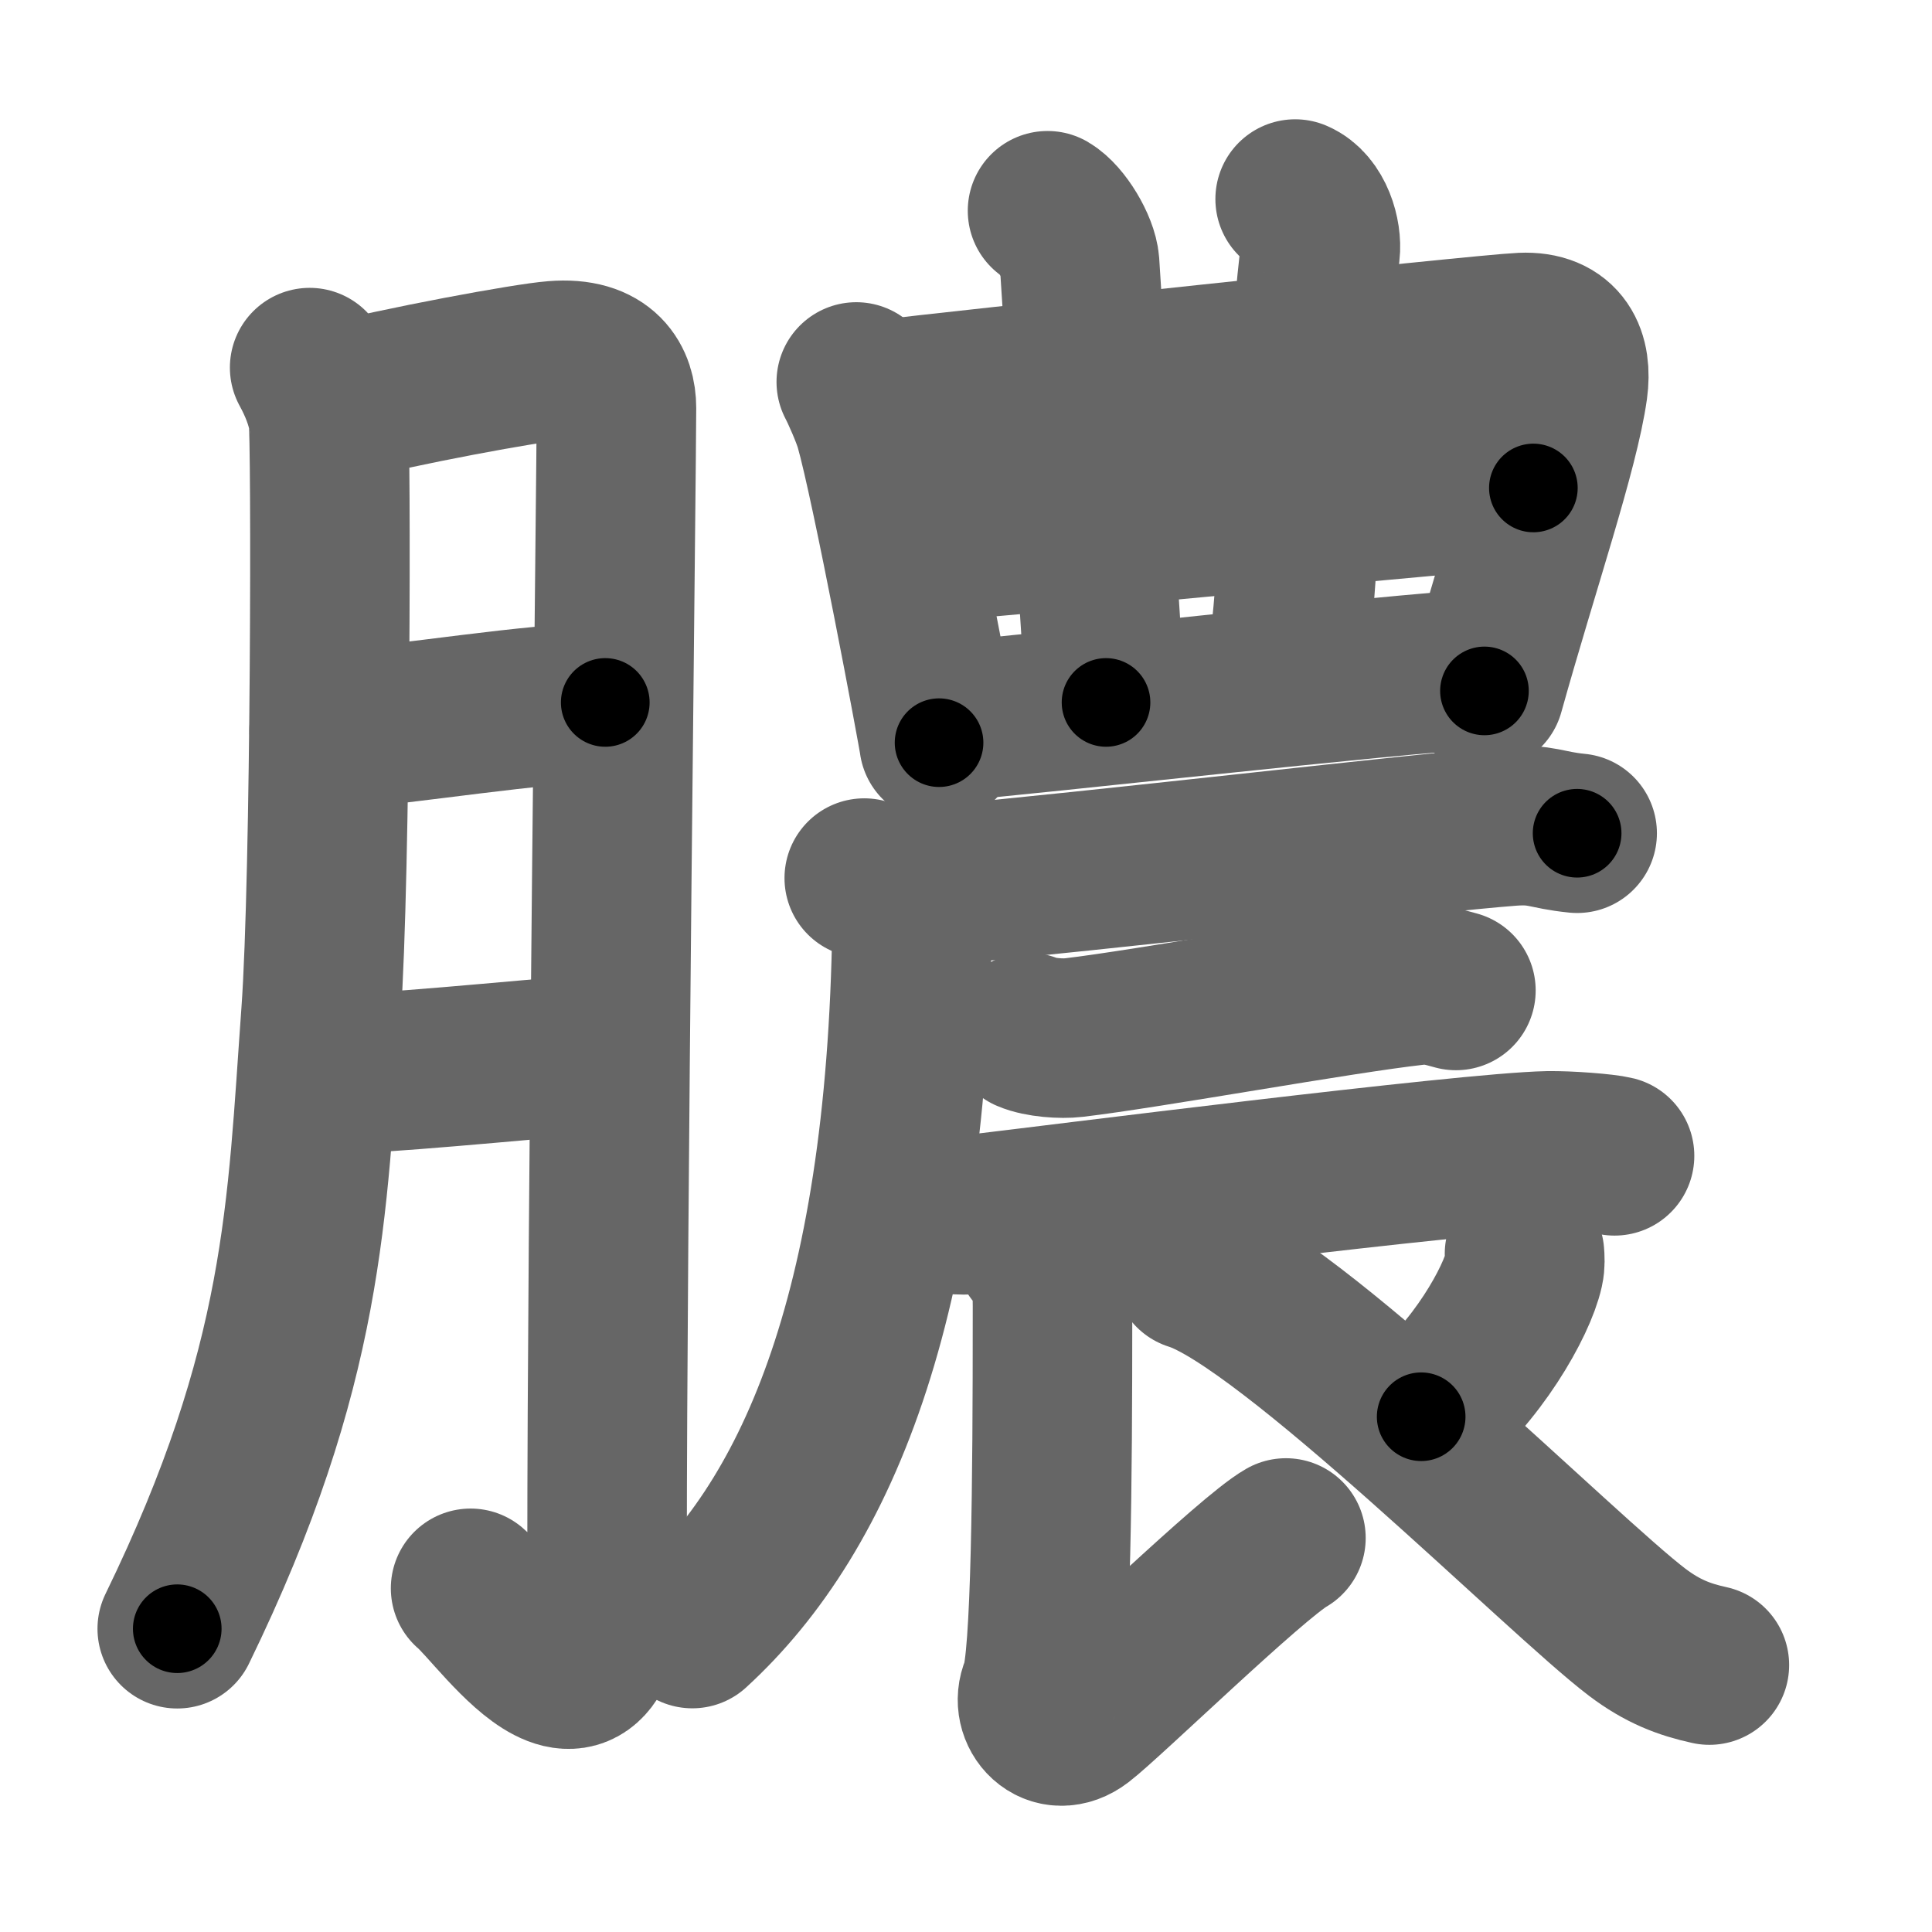 <svg xmlns="http://www.w3.org/2000/svg" width="109" height="109" viewBox="0 0 109 109" id="81bf"><g fill="none" stroke="#666" stroke-width="9" stroke-linecap="round" stroke-linejoin="round"><g><g><path d="M17.47,20.74c0.52,0.95,0.88,1.88,1.05,2.8c0.17,0.92,0.15,25.91-0.41,33.63c-0.8,11-0.86,19.83-8.11,34.72" /><path d="M18.57,22.81c4.18-1.06,11.15-2.34,12.71-2.46c2.8-0.23,3.5,1.31,3.5,2.67c0,3.23-0.53,46.22-0.53,64.55c0,12.61-5.91,3.55-7.7,2.04" /><path d="M18.57,41.2c4.61-0.35,11.53-1.54,15.58-1.57" /><path d="M18.01,60.65c3.79-0.08,10.64-0.78,15.79-1.2" /></g><g><g><g p6:part="1" xmlns:p6="http://kanjivg.tagaini.net"><path d="M48.31,21.55c0.27,0.51,0.83,1.79,1.02,2.44c0.94,3.26,3.56,17.23,3.65,17.91" /><path d="M50.25,22.5c2.52-0.32,33.39-3.65,35.61-3.74c2.25-0.1,2.84,1.39,2.6,3.14c-0.48,3.45-2.76,10.1-4.71,17.08" /></g><g p6:part="1" xmlns:p6="http://kanjivg.tagaini.net"><g><g p6:part="1"><path d="M59.1,11.89c0.79,0.46,1.74,2.05,1.81,2.98c0.39,5.63,0.86,16.63,1.49,24.76" /></g></g><path d="M73.07,11.23c1.08,0.46,1.52,2.05,1.41,2.98c-1.01,8.9-1.12,18.53-1.92,23.72" /><g p6:part="2"><g p6:part="2"><path d="M51.35,30.63c2.09,0,32.8-3.1,35.16-3.1" /></g></g><path d="M53.6,40.69c4.26-0.33,24.92-2.68,30.22-2.96" /></g></g><g><g><path d="M48.76,49.54c1.08,0.41,3.05,0.5,4.13,0.41c8.73-0.77,27.66-2.99,32.32-3.34c1.79-0.13,1.96,0.22,3.77,0.4" /><path d="M51.47,50.14c0,22.74-5.13,35.07-12.41,41.74" /></g><path d="M58.01,58.25c0.67,0.29,1.89,0.37,2.56,0.29c4.25-0.5,15.01-2.47,19.24-2.94c1.1-0.12,1.78,0.14,2.33,0.28" /><path d="M52.41,68.22c0.67,0.29,1.89,0.37,2.56,0.29c4.25-0.5,27.78-3.49,32.37-3.58c1.11-0.02,3.2,0.14,3.75,0.28" /><path d="M58.39,70.57c1.06,1.32,0.99,1.89,0.99,3.78c0,8.94-0.07,19.44-0.71,20.9c-0.58,1.33,0.78,2.87,2.26,1.73c1.48-1.13,9.65-9.08,11.62-10.21" /><path d="M86.01,70.74c0.02,0.22,0.04,0.56-0.03,0.87c-0.4,1.83-2.68,5.86-5.8,8.32" /><path d="M67.31,71.69c5.38,1.67,20.85,17.21,25.06,20.4c1.43,1.08,2.65,1.54,4.07,1.85" /></g></g></g></g><g fill="none" stroke="#000" stroke-width="5" stroke-linecap="round" stroke-linejoin="round"><g><g><path d="M17.47,20.74c0.52,0.95,0.88,1.88,1.05,2.8c0.17,0.92,0.15,25.91-0.41,33.63c-0.8,11-0.86,19.83-8.11,34.72" stroke-dasharray="72.6" stroke-dashoffset="72.6"><animate id="0" attributeName="stroke-dashoffset" values="72.6;0" dur="0.55s" fill="freeze" begin="0s;81bf.click" /></path><path d="M18.57,22.81c4.18-1.06,11.15-2.34,12.71-2.46c2.8-0.23,3.5,1.31,3.5,2.67c0,3.23-0.53,46.22-0.53,64.55c0,12.61-5.91,3.55-7.7,2.04" stroke-dasharray="97.4" stroke-dashoffset="97.4"><animate attributeName="stroke-dashoffset" values="97.4" fill="freeze" begin="81bf.click" /><animate id="1" attributeName="stroke-dashoffset" values="97.4;0" dur="0.73s" fill="freeze" begin="0.end" /></path><path d="M18.57,41.2c4.61-0.35,11.53-1.54,15.58-1.57" stroke-dasharray="15.66" stroke-dashoffset="15.66"><animate attributeName="stroke-dashoffset" values="15.66" fill="freeze" begin="81bf.click" /><animate id="2" attributeName="stroke-dashoffset" values="15.66;0" dur="0.16s" fill="freeze" begin="1.end" /></path><path d="M18.01,60.65c3.79-0.08,10.64-0.78,15.79-1.2" stroke-dasharray="15.84" stroke-dashoffset="15.84"><animate attributeName="stroke-dashoffset" values="15.84" fill="freeze" begin="81bf.click" /><animate id="3" attributeName="stroke-dashoffset" values="15.84;0" dur="0.16s" fill="freeze" begin="2.end" /></path></g><g><g><g p6:part="1" xmlns:p6="http://kanjivg.tagaini.net"><path d="M48.31,21.55c0.27,0.51,0.83,1.79,1.02,2.44c0.94,3.26,3.56,17.23,3.65,17.91" stroke-dasharray="20.93" stroke-dashoffset="20.93"><animate attributeName="stroke-dashoffset" values="20.93" fill="freeze" begin="81bf.click" /><animate id="4" attributeName="stroke-dashoffset" values="20.93;0" dur="0.21s" fill="freeze" begin="3.end" /></path><path d="M50.25,22.5c2.52-0.32,33.39-3.65,35.61-3.74c2.25-0.1,2.84,1.39,2.6,3.14c-0.48,3.45-2.76,10.1-4.71,17.08" stroke-dasharray="58.39" stroke-dashoffset="58.39"><animate attributeName="stroke-dashoffset" values="58.39" fill="freeze" begin="81bf.click" /><animate id="5" attributeName="stroke-dashoffset" values="58.39;0" dur="0.58s" fill="freeze" begin="4.end" /></path></g><g p6:part="1" xmlns:p6="http://kanjivg.tagaini.net"><g><g p6:part="1"><path d="M59.1,11.89c0.79,0.46,1.74,2.05,1.81,2.98c0.39,5.63,0.86,16.63,1.49,24.76" stroke-dasharray="28.38" stroke-dashoffset="28.38"><animate attributeName="stroke-dashoffset" values="28.38" fill="freeze" begin="81bf.click" /><animate id="6" attributeName="stroke-dashoffset" values="28.38;0" dur="0.28s" fill="freeze" begin="5.end" /></path></g></g><path d="M73.07,11.23c1.08,0.46,1.52,2.05,1.41,2.98c-1.01,8.9-1.12,18.53-1.92,23.72" stroke-dasharray="27.3" stroke-dashoffset="27.3"><animate attributeName="stroke-dashoffset" values="27.3" fill="freeze" begin="81bf.click" /><animate id="7" attributeName="stroke-dashoffset" values="27.3;0" dur="0.27s" fill="freeze" begin="6.end" /></path><g p6:part="2"><g p6:part="2"><path d="M51.35,30.63c2.09,0,32.8-3.1,35.16-3.1" stroke-dasharray="35.3" stroke-dashoffset="35.3"><animate attributeName="stroke-dashoffset" values="35.3" fill="freeze" begin="81bf.click" /><animate id="8" attributeName="stroke-dashoffset" values="35.3;0" dur="0.35s" fill="freeze" begin="7.end" /></path></g></g><path d="M53.6,40.69c4.26-0.33,24.92-2.68,30.22-2.96" stroke-dasharray="30.37" stroke-dashoffset="30.37"><animate attributeName="stroke-dashoffset" values="30.37" fill="freeze" begin="81bf.click" /><animate id="9" attributeName="stroke-dashoffset" values="30.37;0" dur="0.3s" fill="freeze" begin="8.end" /></path></g></g><g><g><path d="M48.76,49.54c1.08,0.41,3.05,0.5,4.13,0.41c8.73-0.77,27.66-2.99,32.32-3.34c1.79-0.13,1.96,0.22,3.77,0.4" stroke-dasharray="40.47" stroke-dashoffset="40.47"><animate attributeName="stroke-dashoffset" values="40.47" fill="freeze" begin="81bf.click" /><animate id="10" attributeName="stroke-dashoffset" values="40.47;0" dur="0.4s" fill="freeze" begin="9.end" /></path><path d="M51.47,50.14c0,22.74-5.13,35.07-12.41,41.74" stroke-dasharray="44.75" stroke-dashoffset="44.75"><animate attributeName="stroke-dashoffset" values="44.75" fill="freeze" begin="81bf.click" /><animate id="11" attributeName="stroke-dashoffset" values="44.75;0" dur="0.45s" fill="freeze" begin="10.end" /></path></g><path d="M58.01,58.25c0.67,0.29,1.89,0.37,2.56,0.29c4.25-0.5,15.01-2.47,19.24-2.94c1.1-0.12,1.78,0.14,2.33,0.28" stroke-dasharray="24.43" stroke-dashoffset="24.43"><animate attributeName="stroke-dashoffset" values="24.43" fill="freeze" begin="81bf.click" /><animate id="12" attributeName="stroke-dashoffset" values="24.43;0" dur="0.24s" fill="freeze" begin="11.end" /></path><path d="M52.41,68.22c0.67,0.29,1.89,0.37,2.56,0.29c4.25-0.5,27.78-3.49,32.37-3.58c1.11-0.02,3.2,0.14,3.75,0.28" stroke-dasharray="38.94" stroke-dashoffset="38.94"><animate attributeName="stroke-dashoffset" values="38.94" fill="freeze" begin="81bf.click" /><animate id="13" attributeName="stroke-dashoffset" values="38.94;0" dur="0.39s" fill="freeze" begin="12.end" /></path><path d="M58.39,70.57c1.06,1.32,0.99,1.89,0.99,3.78c0,8.94-0.07,19.44-0.71,20.9c-0.58,1.33,0.78,2.87,2.26,1.73c1.48-1.13,9.65-9.08,11.62-10.21" stroke-dasharray="44.48" stroke-dashoffset="44.48"><animate attributeName="stroke-dashoffset" values="44.48" fill="freeze" begin="81bf.click" /><animate id="14" attributeName="stroke-dashoffset" values="44.48;0" dur="0.44s" fill="freeze" begin="13.end" /></path><path d="M86.01,70.74c0.02,0.22,0.04,0.56-0.03,0.87c-0.4,1.83-2.68,5.86-5.8,8.32" stroke-dasharray="11.16" stroke-dashoffset="11.16"><animate attributeName="stroke-dashoffset" values="11.16" fill="freeze" begin="81bf.click" /><animate id="15" attributeName="stroke-dashoffset" values="11.16;0" dur="0.11s" fill="freeze" begin="14.end" /></path><path d="M67.31,71.69c5.38,1.67,20.85,17.21,25.06,20.4c1.43,1.08,2.65,1.54,4.07,1.85" stroke-dasharray="36.93" stroke-dashoffset="36.93"><animate attributeName="stroke-dashoffset" values="36.93" fill="freeze" begin="81bf.click" /><animate id="16" attributeName="stroke-dashoffset" values="36.93;0" dur="0.37s" fill="freeze" begin="15.end" /></path></g></g></g></g></svg>